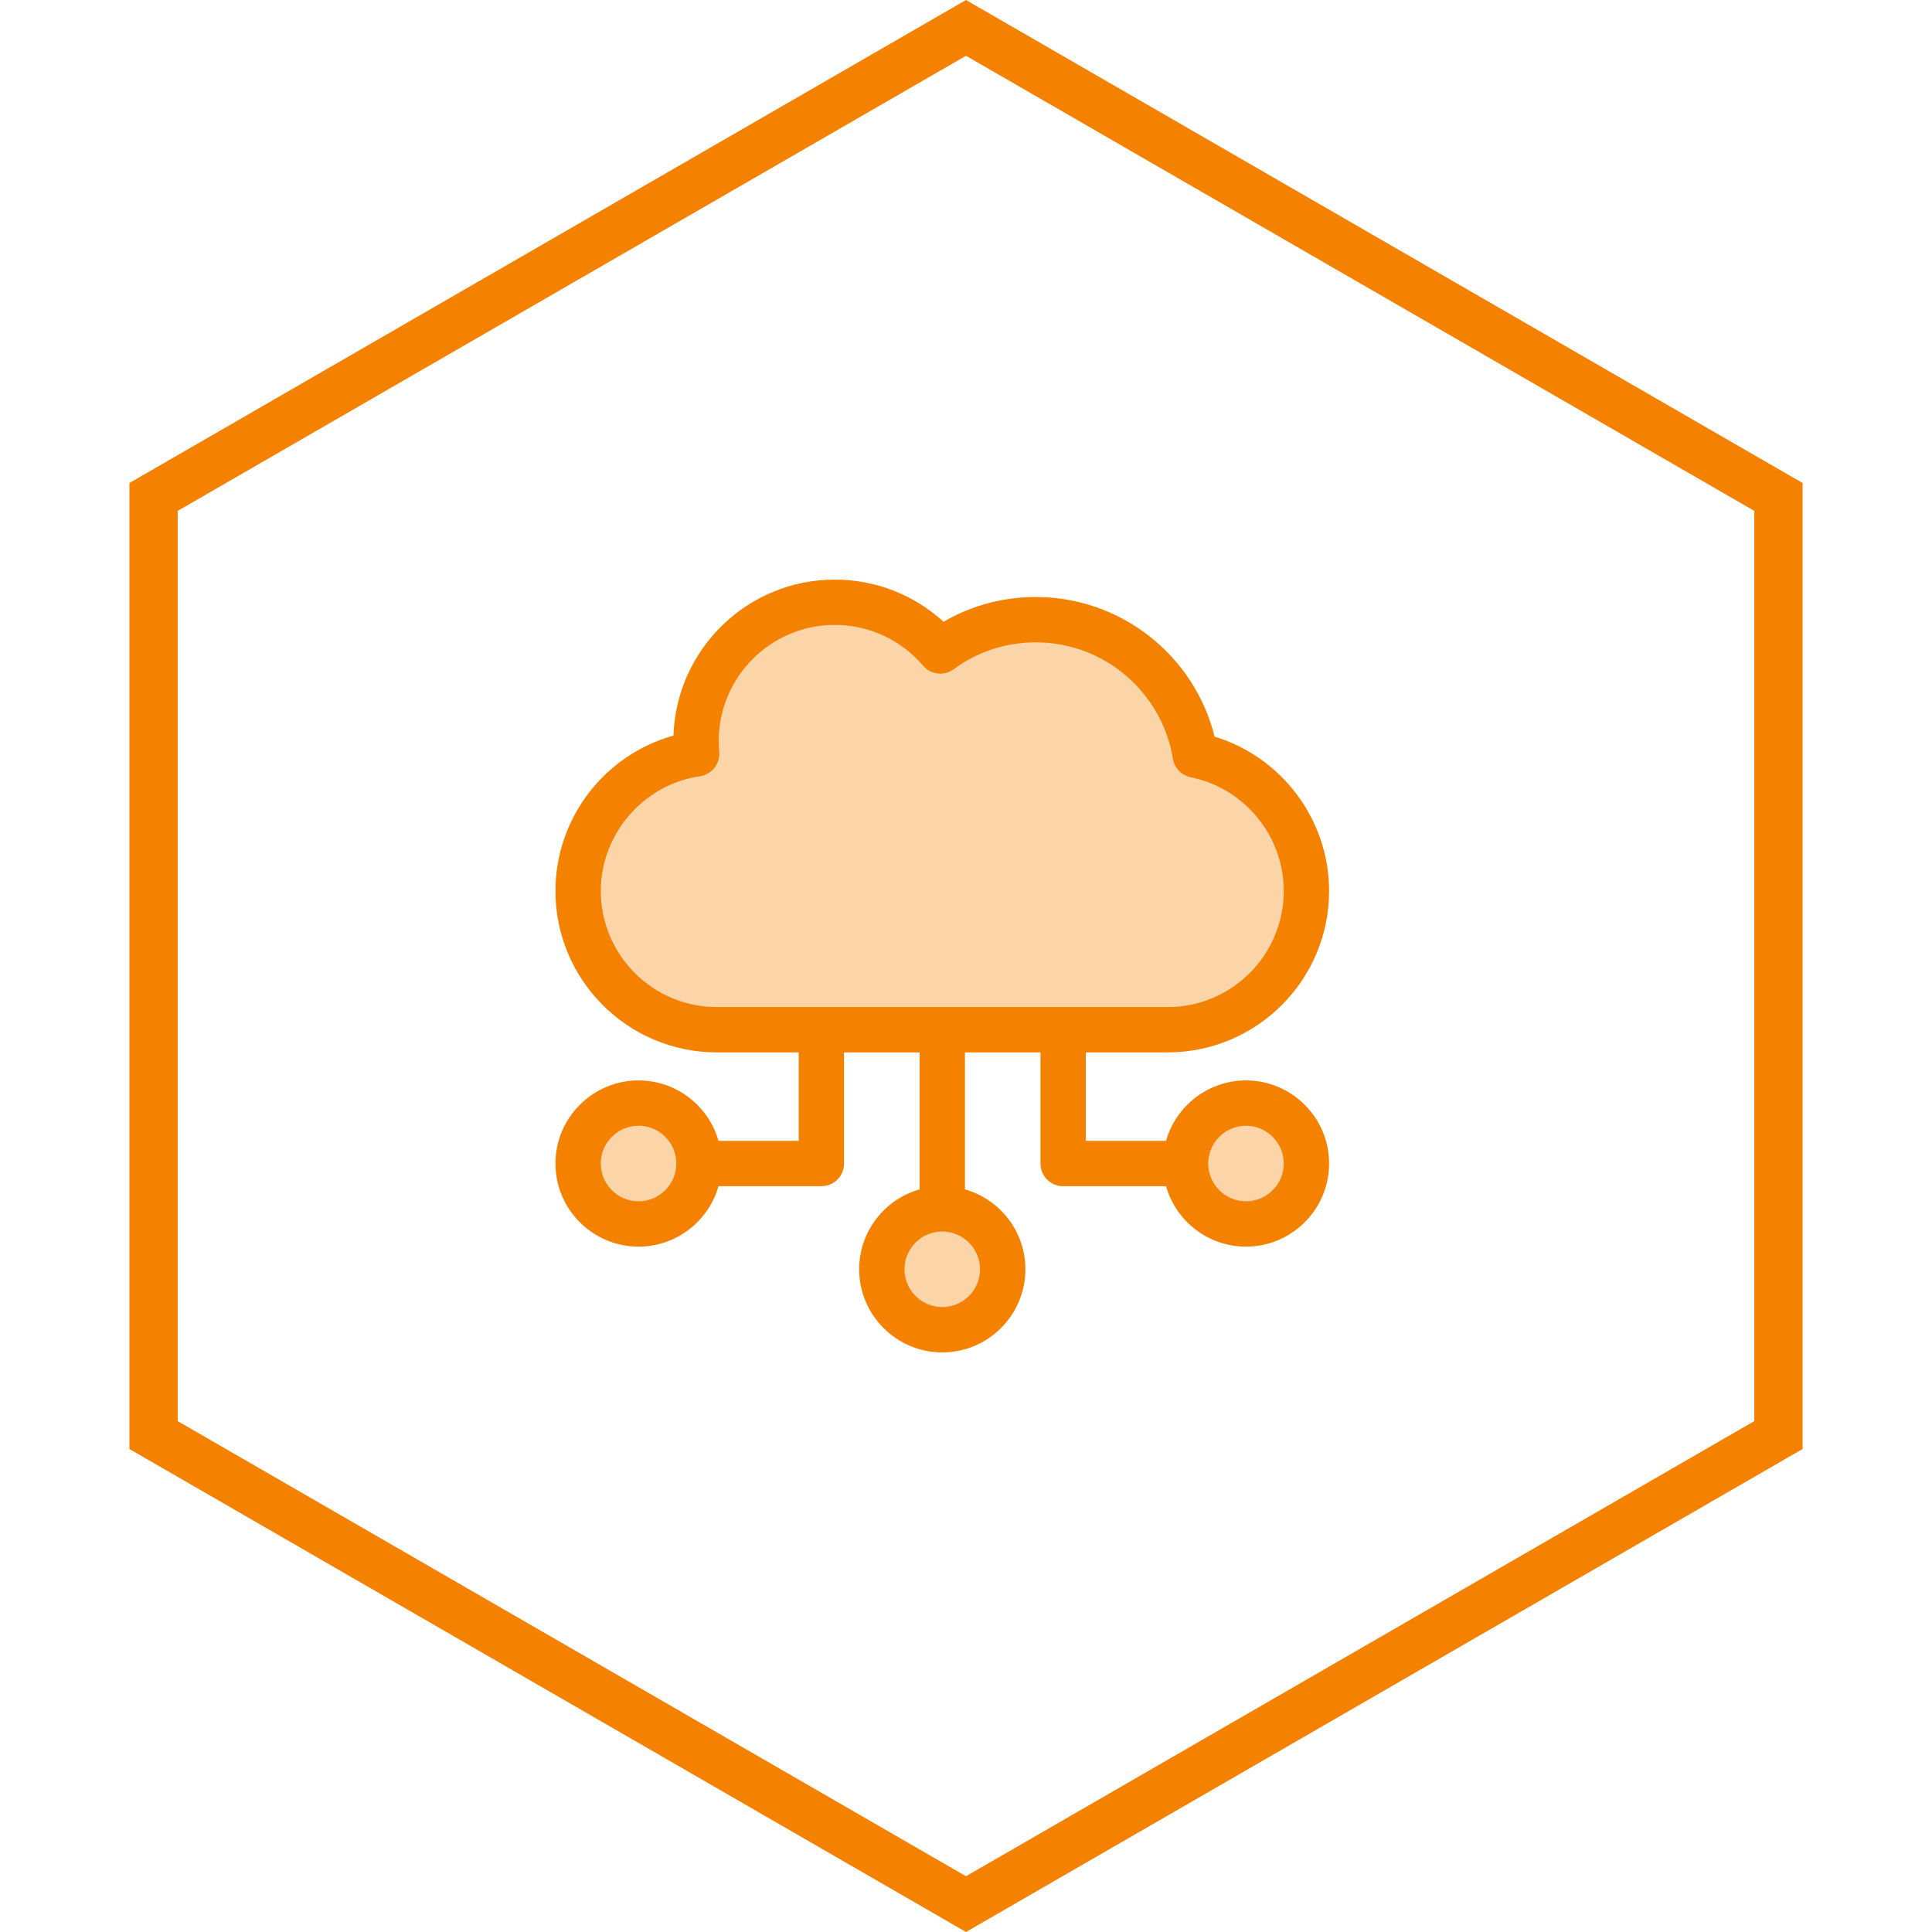 <svg width="80" height="80" viewBox="0 0 80 80" fill="none" xmlns="http://www.w3.org/2000/svg">
<path d="M73.641 59.423L40 78.845L6.359 59.423V20.577L40 1.155L73.641 20.577V59.423Z" stroke="#F48200" stroke-width="2"/>
<circle cx="26.64" cy="48.026" r="2.184" fill="#FBD4A8"/>
<circle cx="39.017" cy="52.394" r="2.184" fill="#FBD4A8"/>
<circle cx="52.123" cy="48.026" r="2.184" fill="#FBD4A8"/>
<path d="M24.456 34.192L28.46 31.28L29.552 26.912L33.557 24.727L39.017 26.912L44.114 25.456L47.754 28.368L51.03 31.28L54.306 34.92L52.85 40.017L48.846 42.565H28.46L24.456 39.289V34.192Z" fill="#FBD4A8"/>
<path d="M51.593 44.738C50.021 44.738 48.693 45.798 48.283 47.24H44.961V43.577H48.353C52.037 43.577 55.035 40.58 55.035 36.895C55.035 33.942 53.075 31.347 50.294 30.502C49.454 27.135 46.415 24.721 42.895 24.721C41.531 24.721 40.224 25.073 39.071 25.745C37.849 24.628 36.248 24 34.565 24C30.955 24 28.005 26.878 27.887 30.459C25.03 31.258 23 33.873 23 36.895C23 40.58 25.997 43.577 29.681 43.577H33.073V47.24H29.751C29.342 45.798 28.013 44.738 26.441 44.738C24.544 44.738 23 46.282 23 48.179C23 50.077 24.544 51.62 26.441 51.62C28.013 51.62 29.342 50.56 29.751 49.118H34.012C34.53 49.118 34.95 48.697 34.95 48.179V43.577H38.079V49.249C36.636 49.658 35.576 50.987 35.576 52.559C35.576 54.456 37.12 56 39.017 56C40.915 56 42.459 54.456 42.459 52.559C42.459 50.987 41.398 49.658 39.956 49.249V43.577H43.084V48.179C43.084 48.697 43.504 49.118 44.023 49.118H48.283C48.693 50.56 50.021 51.62 51.593 51.62C53.491 51.62 55.035 50.077 55.035 48.179C55.035 46.282 53.491 44.738 51.593 44.738ZM26.441 49.743C25.579 49.743 24.877 49.041 24.877 48.179C24.877 47.316 25.579 46.615 26.441 46.615C27.304 46.615 28.005 47.316 28.005 48.179C28.005 49.041 27.304 49.743 26.441 49.743ZM40.581 52.559C40.581 53.421 39.88 54.123 39.017 54.123C38.155 54.123 37.453 53.421 37.453 52.559C37.453 51.696 38.155 50.995 39.017 50.995C39.88 50.995 40.581 51.696 40.581 52.559ZM29.681 41.7C27.032 41.7 24.877 39.545 24.877 36.895C24.877 34.528 26.642 32.484 28.982 32.142C29.476 32.07 29.827 31.623 29.781 31.127C29.767 30.98 29.76 30.83 29.76 30.681C29.76 28.032 31.916 25.877 34.565 25.877C35.978 25.877 37.311 26.491 38.221 27.563C38.541 27.939 39.097 28.003 39.494 27.71C40.479 26.982 41.655 26.598 42.895 26.598C45.75 26.598 48.124 28.692 48.568 31.417C48.631 31.803 48.926 32.109 49.308 32.186C51.539 32.638 53.158 34.618 53.158 36.895C53.158 39.545 51.002 41.7 48.353 41.7H29.681ZM51.593 49.743C50.731 49.743 50.029 49.041 50.029 48.179C50.029 47.316 50.731 46.615 51.593 46.615C52.456 46.615 53.158 47.316 53.158 48.179C53.158 49.041 52.456 49.743 51.593 49.743Z" fill="#F48200"/>
</svg>
